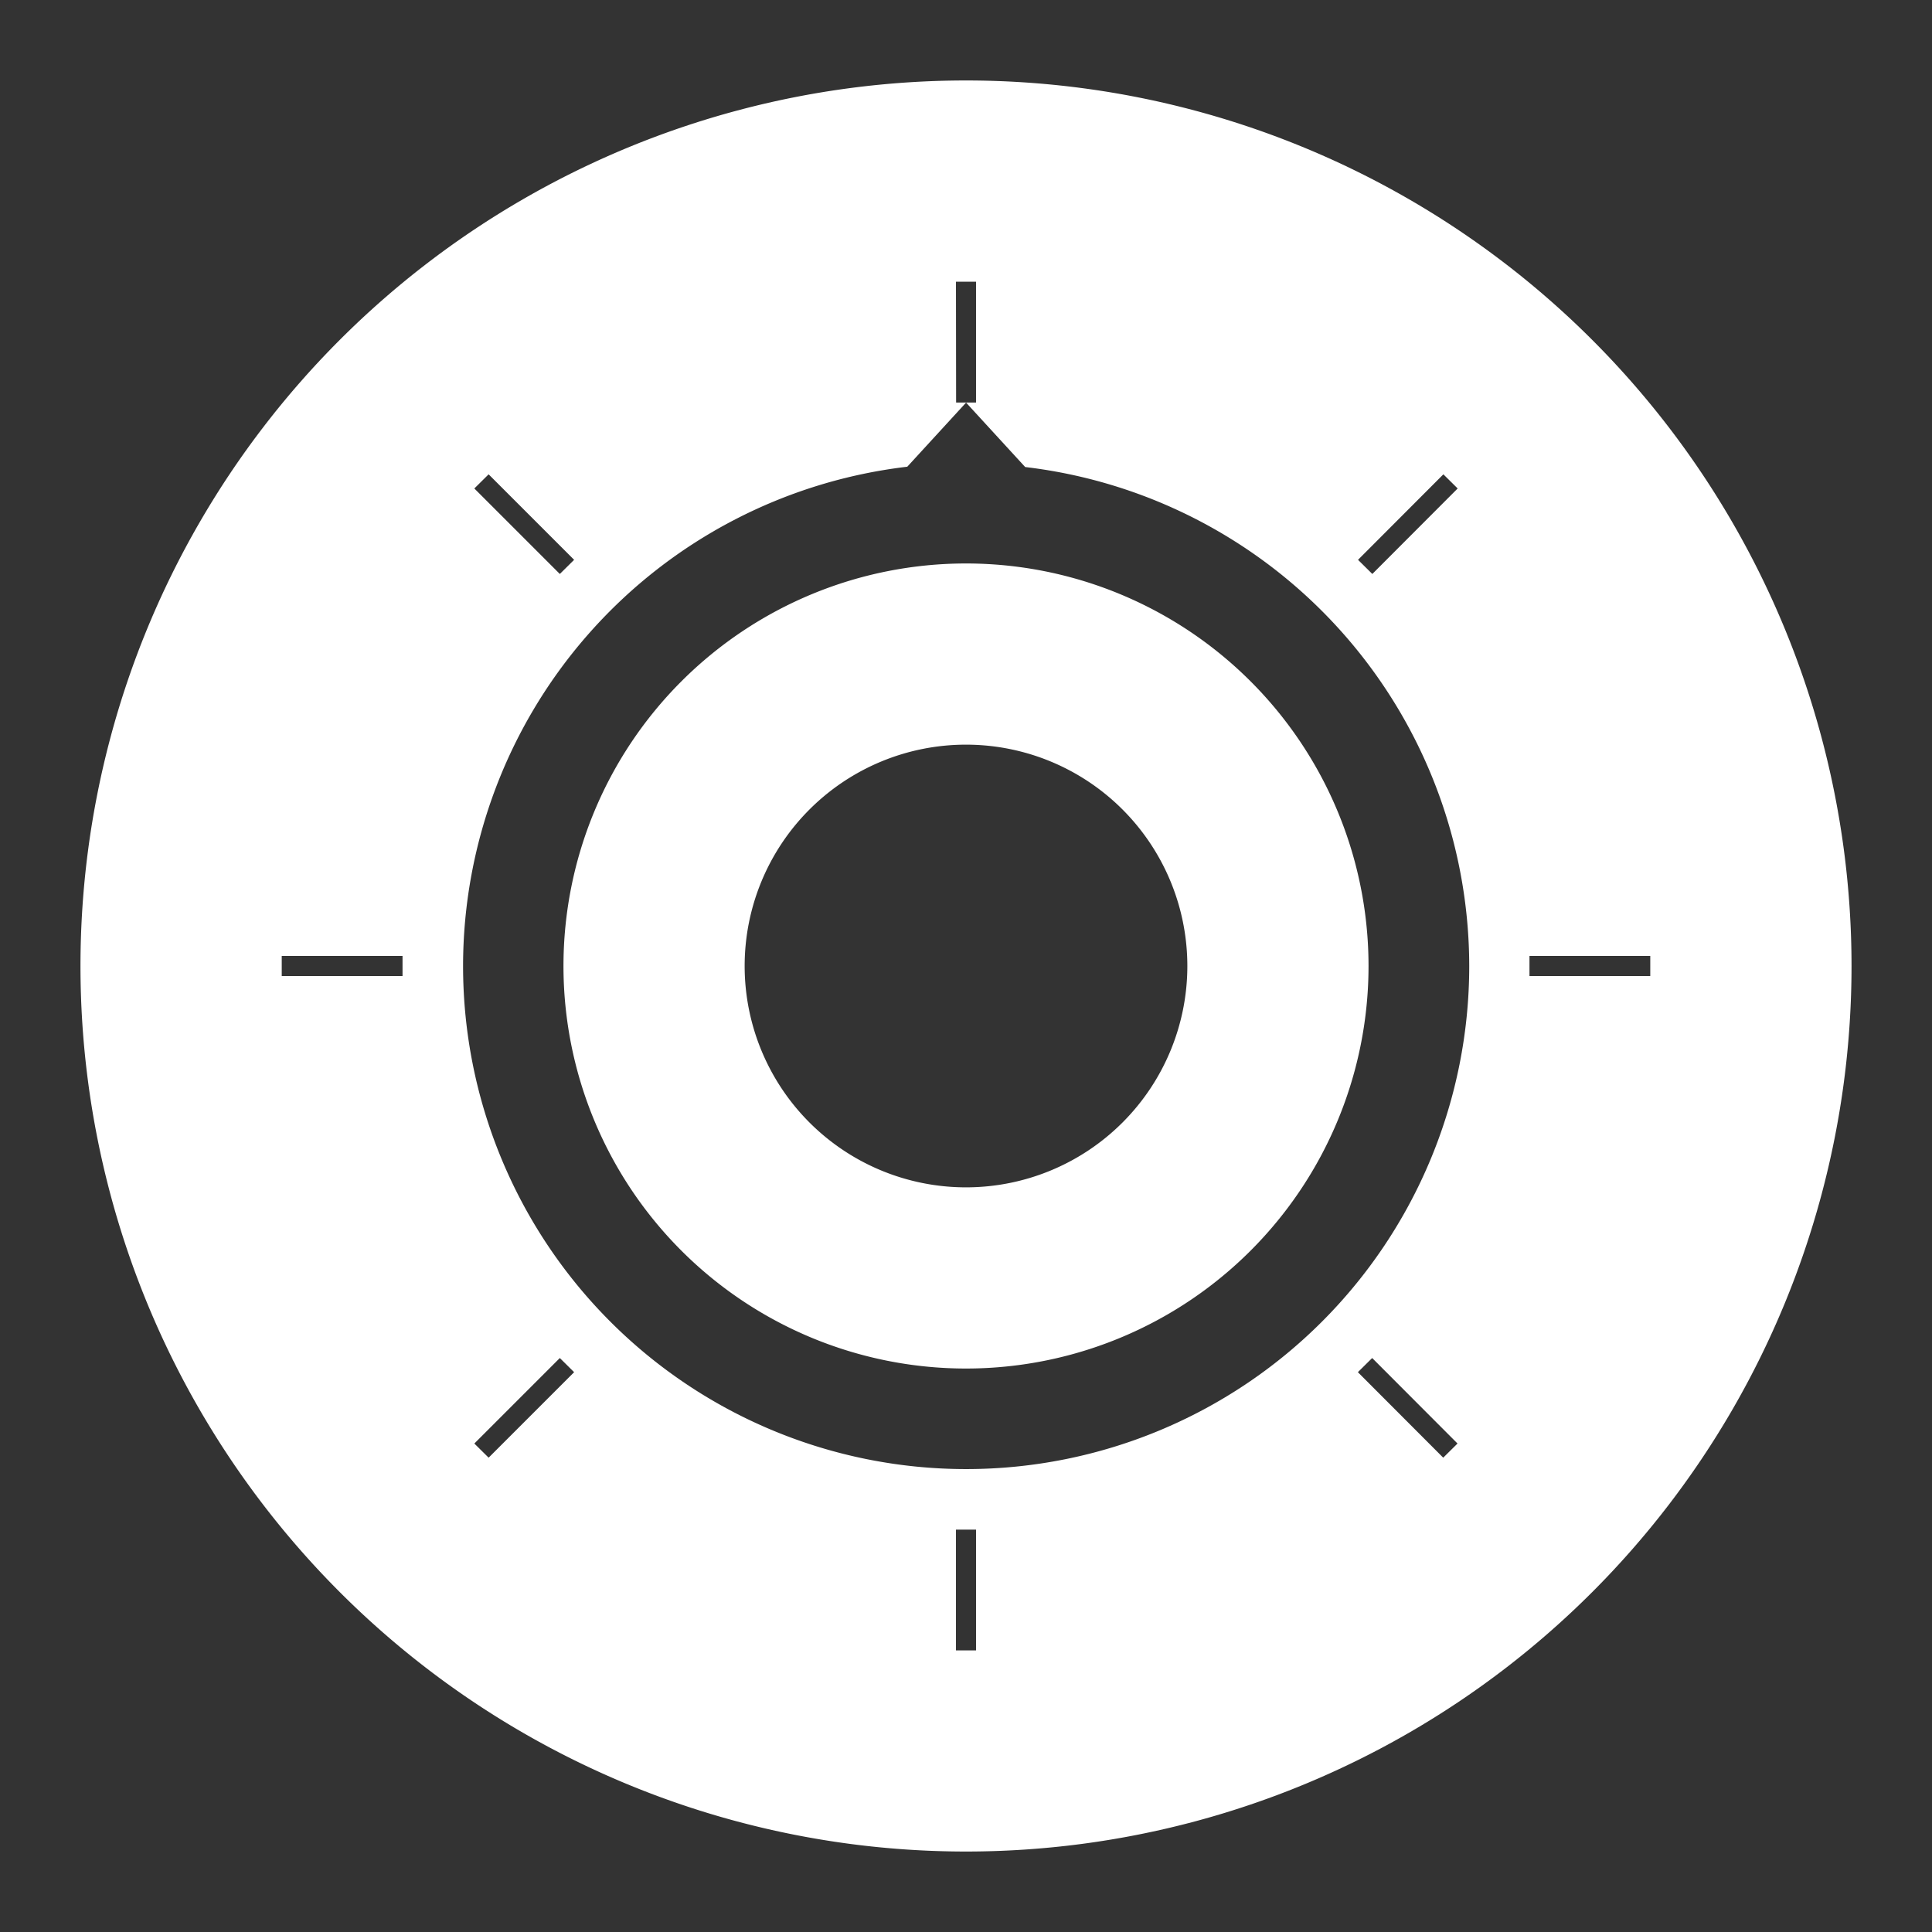 <?xml version="1.0" encoding="UTF-8"?>
<svg width="48" height="48" viewBox="0 0 12.7 12.7" xmlns="http://www.w3.org/2000/svg">
    <rect x="0" y="0" width="12.7" height="12.7" fill="#333333" stroke="none"/>
    <path d="m6.35 0.529a5.821 5.821 0 0 0-5.821 5.821 5.821 5.821 0 0 0 5.821 5.821 5.821 5.821 0 0 0 5.821-5.821 5.821 5.821 0 0 0-5.821-5.821zm-0.066 1.323h0.132v0.794h-0.066l0.389 0.424a3.307 3.307 0 0 1 2.919 3.28 3.307 3.307 0 0 1-3.307 3.307 3.307 3.307 0 0 1-3.307-3.307 3.307 3.307 0 0 1 2.92-3.282l0.387-0.422h-0.066zm-3.072 1.266 0.562 0.562-0.094 0.093-0.562-0.562zm6.276 0 0.094 0.093-0.561 0.562-0.094-0.093zm-3.138 0.586a2.646 2.646 0 0 0-2.646 2.646 2.646 2.646 0 0 0 2.646 2.646 2.646 2.646 0 0 0 2.646-2.646 2.646 2.646 0 0 0-2.646-2.646zm0 1.191a1.455 1.455 0 0 1 1.455 1.455 1.455 1.455 0 0 1-1.455 1.455 1.455 1.455 0 0 1-1.455-1.455 1.455 1.455 0 0 1 1.455-1.455zm-4.498 1.389h0.794v0.132h-0.794zm8.202 0h0.794v0.132h-0.794zm-6.374 2.643 0.094 0.093-0.562 0.562-0.094-0.093zm5.34 0 0.561 0.562-0.094 0.093-0.561-0.562zm-2.736 1.128h0.132v0.794h-0.132z" fill="#fff" stroke-width=".265"/>
</svg>
